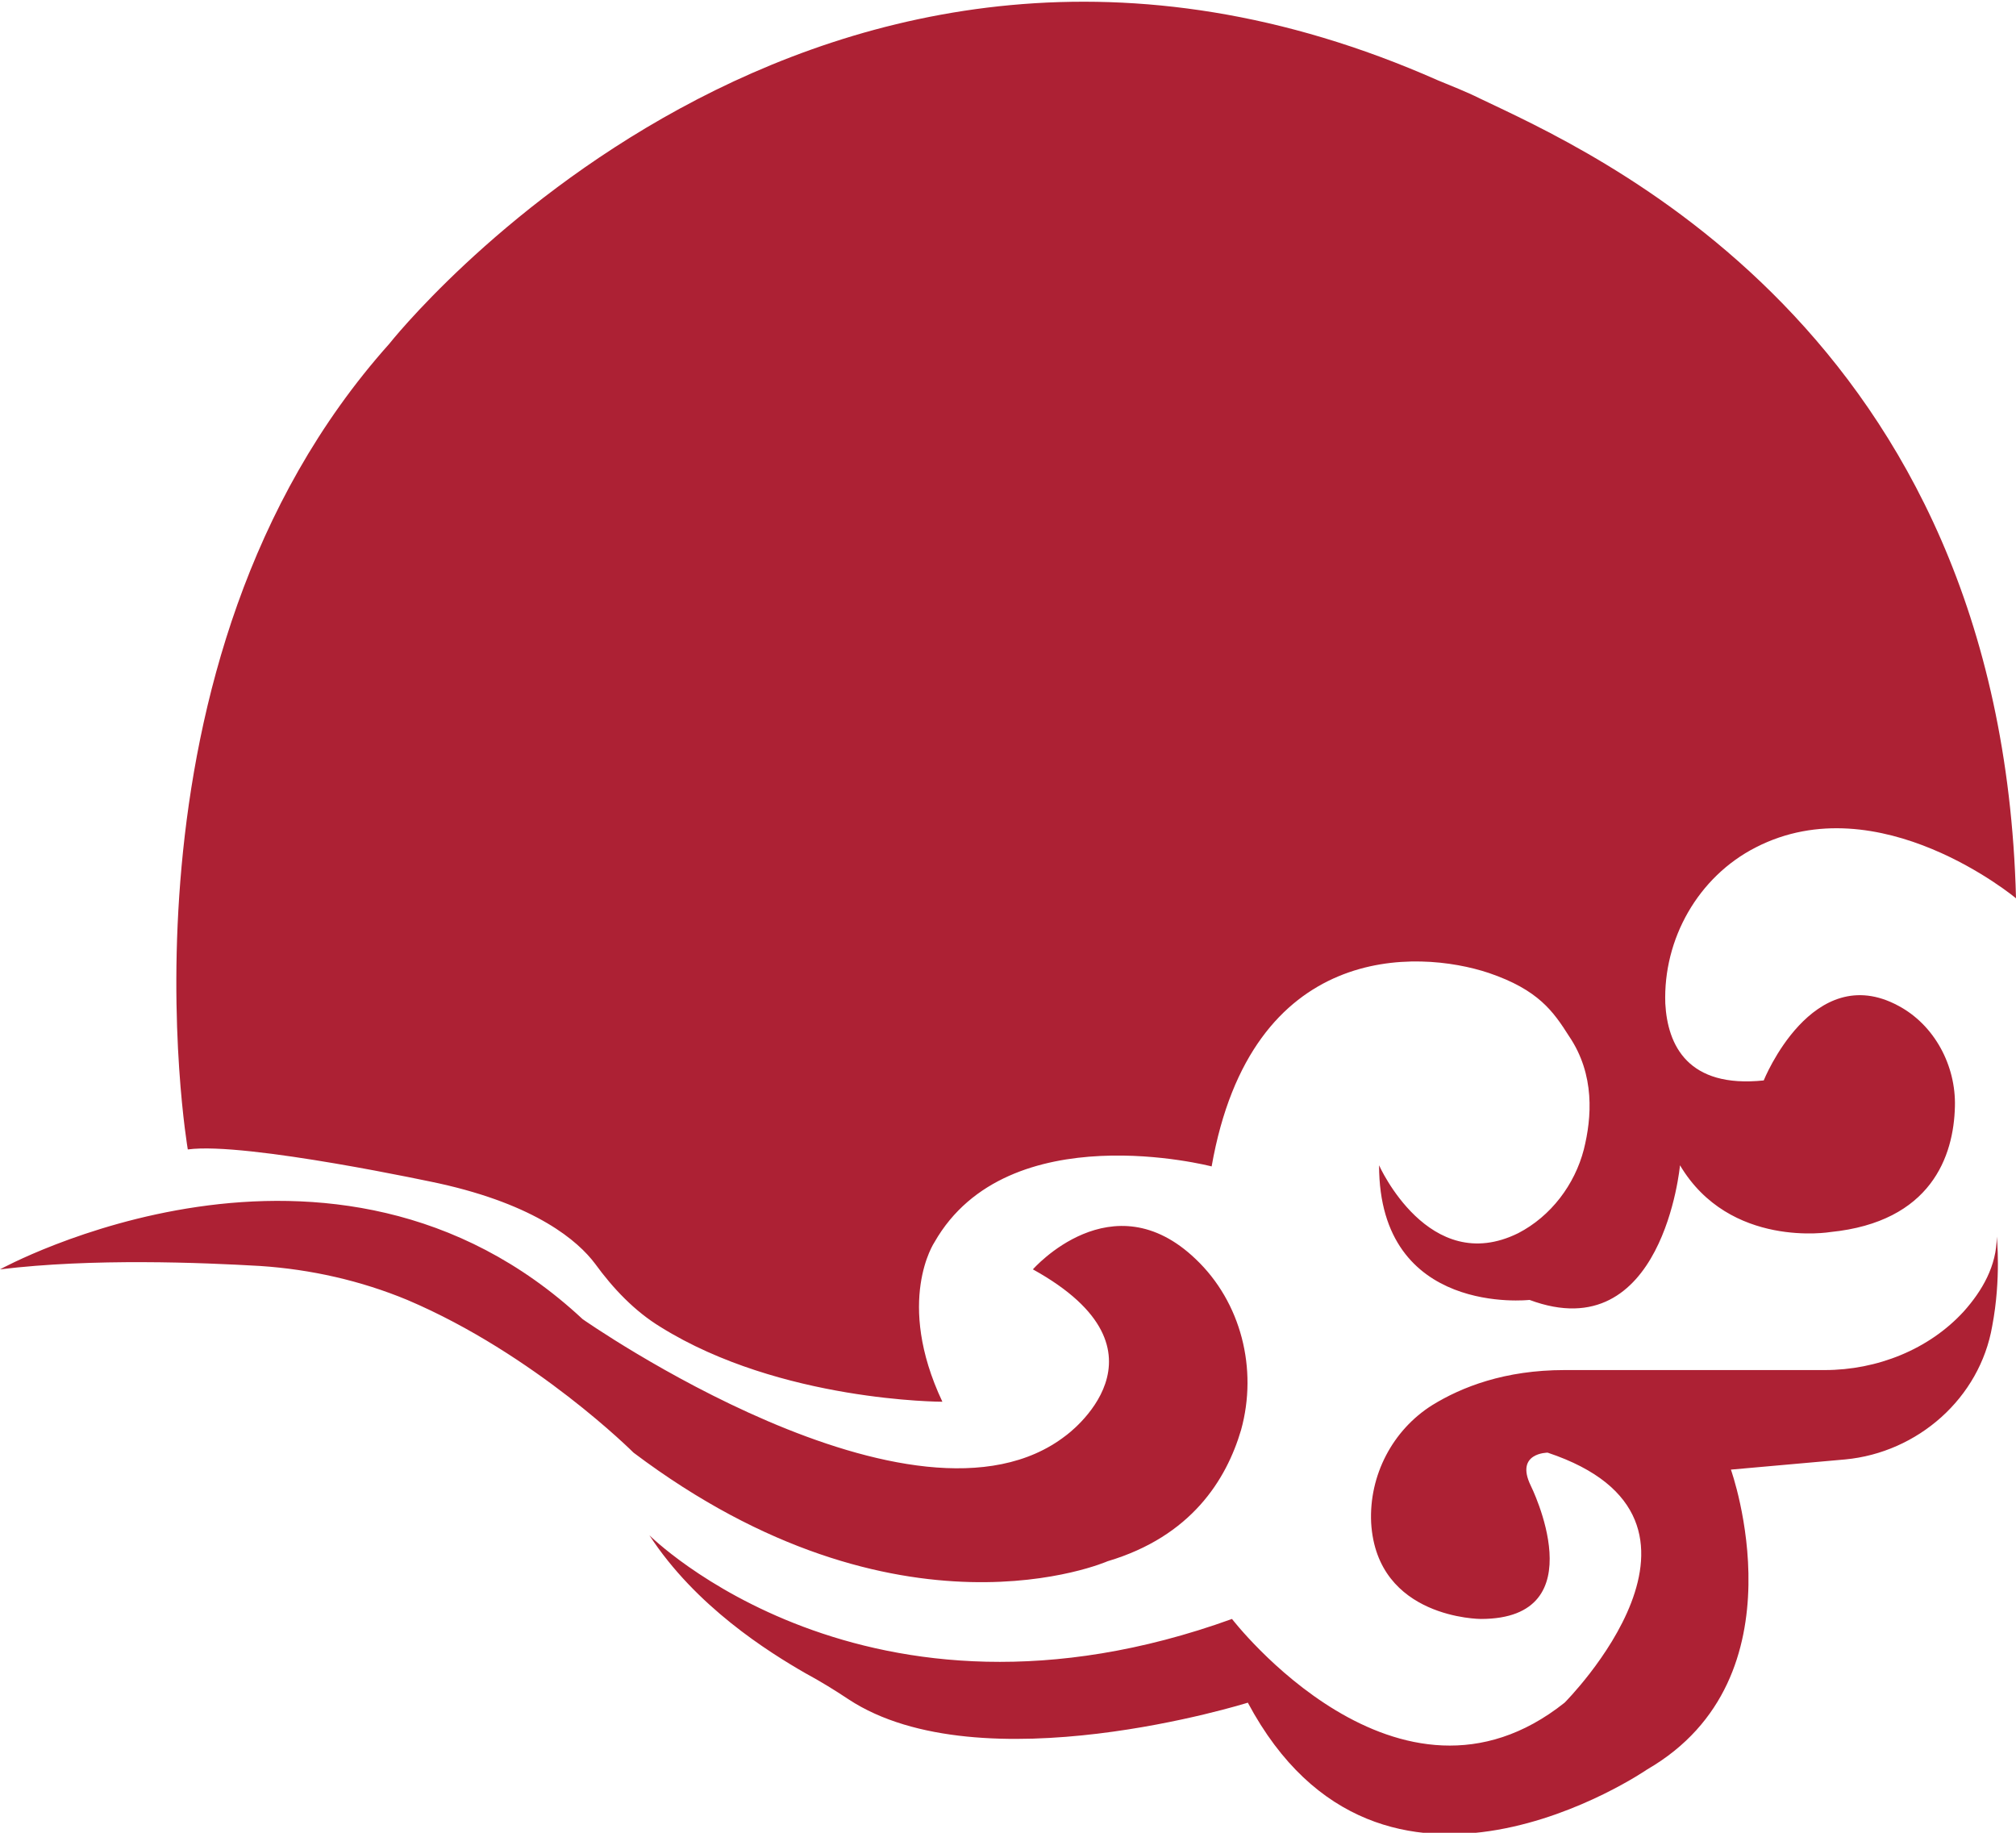 <svg version="1.1" id="图层_1" x="0px" y="0px" width="178.2px" height="162px" viewBox="0 0 178.2 162" enable-background="new 0 0 178.2 162" xml:space="preserve" xmlns="http://www.w3.org/2000/svg" xmlns:xlink="http://www.w3.org/1999/xlink" xmlns:xml="http://www.w3.org/XML/1998/namespace">
  <path fill="#AD2134" d="M56,128.4c0,0-8.7-8.7-20-13.5c-4.1-1.7-8.5-2.7-13-3c-5.2-0.3-14.8-0.7-23,0.3c0,0,29.4-16.2,51.5,4.4
	c0,0,29.4,20.6,42.7,10.3c0,0,10.3-7.4-2.9-14.7c0,0,7-8,14.4-0.9c4,3.8,5.5,9.7,4,15.1c-1.3,4.4-4.4,9.4-11.8,11.6
	C97.9,138,79.5,146.1,56,128.4z M173.6,115.9c-3.1,3.4-7.7,5.2-12.3,5.2h-23c-5.3,0-9.1,1.5-11.7,3.1c-3.5,2.2-5.6,6.2-5.4,10.4
	c0.5,8.5,9.7,8.5,9.7,8.5c10.3,0,4.4-11.8,4.4-11.8c-1.4-2.9,1.5-2.9,1.5-2.9c17.7,5.9,1.5,22.1,1.5,22.1
	c-14.7,11.7-29.4-7.4-29.4-7.4c-32.4,11.7-51.5-7.4-51.5-7.4c4.1,6.3,10.5,10.3,13.8,12.2c1.3,0.7,2.6,1.5,3.8,2.3
	c11.7,7.7,35.3,0.3,35.3,0.3c11.8,22.1,35.3,5.9,35.3,5.9c14-8.1,7.4-26.5,7.4-26.5l10.1-0.9c6.4-0.6,11.9-5.4,13-11.8
	c0.8-4.2,0.4-7.9,0.4-7.9C176.5,111.9,175.2,114.1,173.6,115.9z M38.8,104.6c8.6,1.9,12.3,5.1,13.8,7.1c1.6,2.2,3.5,4.2,5.8,5.6
	c10.6,6.6,24.9,6.6,24.9,6.6c-4.2-8.9-0.7-14.1-0.7-14.1c6.5-11.4,24.5-6.7,24.5-6.7c3.5-19.9,18.2-19.2,24.5-17.1
	c4.4,1.5,5.7,3.4,7.1,5.6c2.3,3.4,2,7.2,1.3,10c-0.8,3.1-2.9,5.9-5.8,7.4c-7.9,3.9-12.3-6-12.3-6c0,13.4,13.3,11.9,13.3,11.9
	c11.8,4.4,13.3-11.9,13.3-11.9c4.4,7.4,13.3,5.9,13.3,5.9c8.9-0.9,10.9-6.7,11-11.1c0.1-3.6-1.8-7.2-5-8.9
	c-7.6-4.1-11.9,6.6-11.9,6.6c-6.7,0.7-8.5-3.1-8.7-6.8c-0.2-5.7,2.9-11.2,8-13.8c10.9-5.6,23,4.5,23,4.5
	c-1.3-50.4-37.8-66.1-47.4-70.7c-1.2-0.6-2.5-1.1-3.7-1.6C72-17.3,34.4,30.4,34.4,30.4c-25.2,28.2-17.8,71.2-17.8,71.2
	C21.7,100.9,38.8,104.6,38.8,104.6z" class="color c1"/>
</svg>